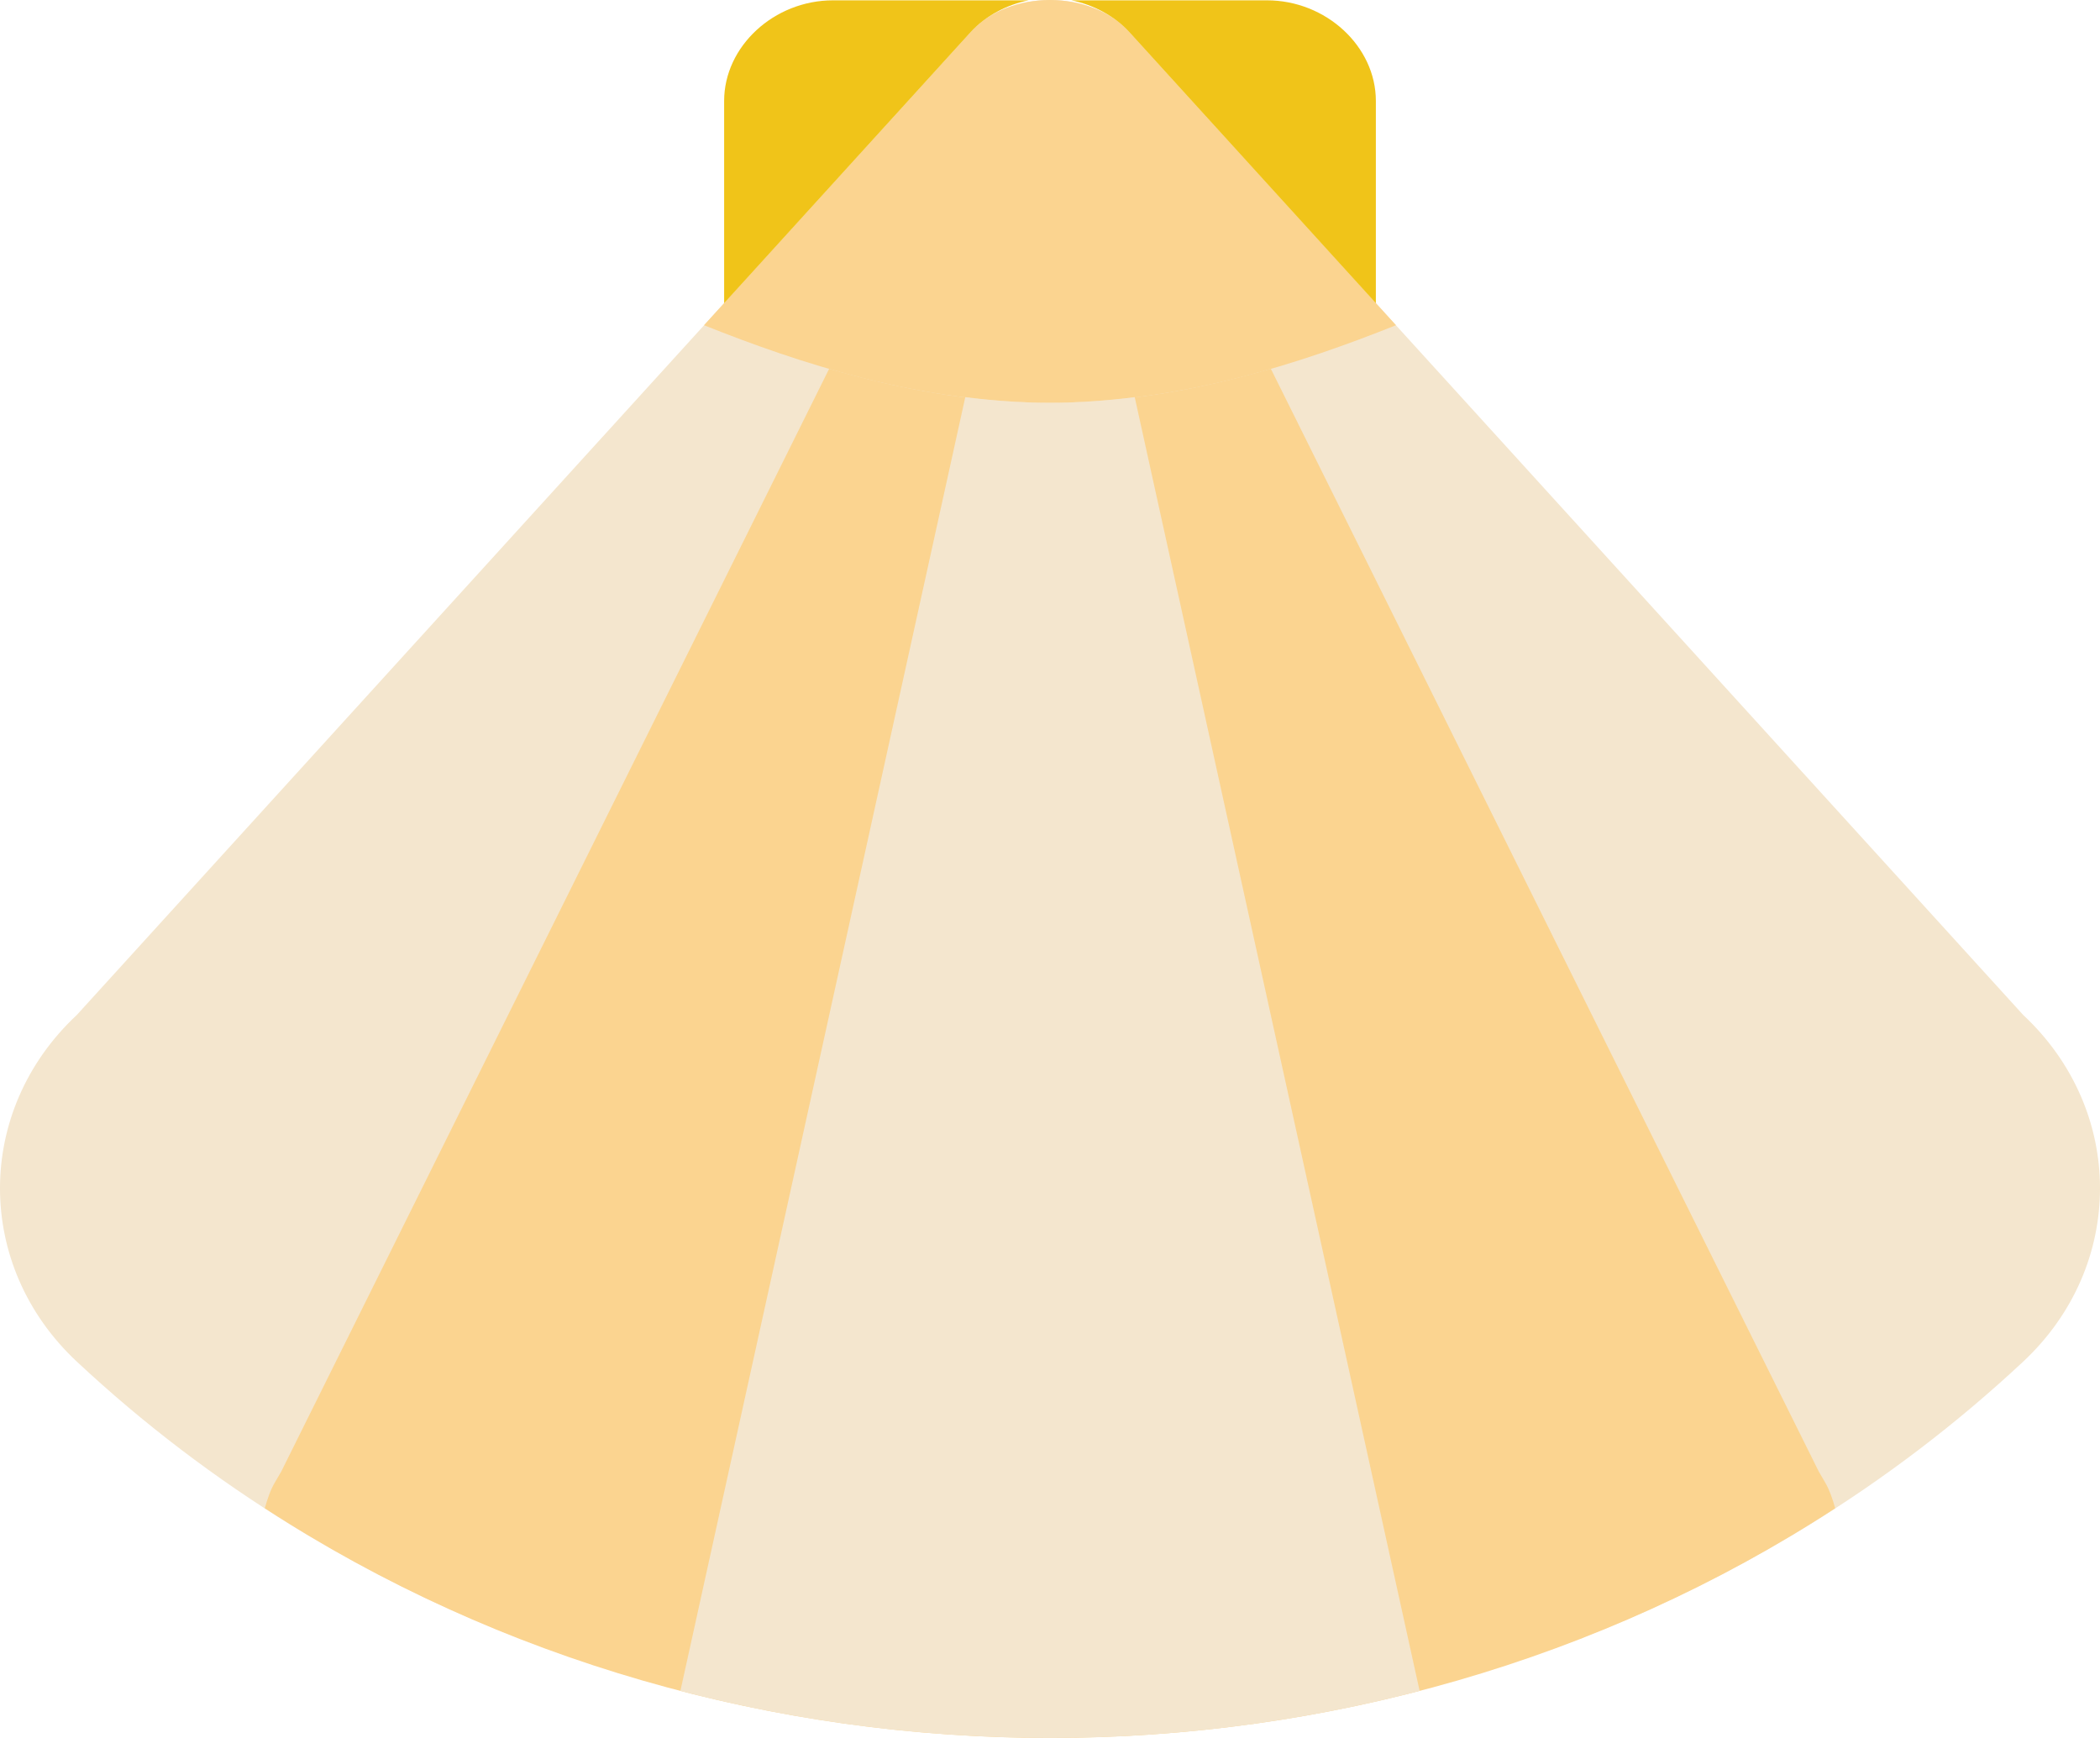 <?xml version="1.0" encoding="UTF-8" standalone="no"?>
<svg width="58px" height="48px" viewBox="0 0 58 48" version="1.1" xmlns="http://www.w3.org/2000/svg" xmlns:xlink="http://www.w3.org/1999/xlink" xmlns:sketch="http://www.bohemiancoding.com/sketch/ns">
    <!-- Generator: Sketch 3.2.2 (9983) - http://www.bohemiancoding.com/sketch -->
    <title>11 - Sea Shell (Flat)</title>
    <desc>Created with Sketch.</desc>
    <defs></defs>
    <g id="Page-1" stroke="none" stroke-width="1" fill="none" fill-rule="evenodd" sketch:type="MSPage">
        <g id="11---Sea-Shell-(Flat)" sketch:type="MSLayerGroup" transform="translate(-1, 0)">
            <path d="M27.816,0.879 C28.882,-0.293 31.117,-0.293 32.184,0.879 L56.877,28.03 C59.708,30.675 59.708,34.963 56.877,37.607 C42.095,51.419 17.905,51.419 3.123,37.607 C0.292,34.963 0.292,30.675 3.123,28.03 L27.816,0.879" id="Fill-139" fill="#F4E6CE" sketch:type="MSShapeGroup"></path>
            <path d="M30,11.124 C33.614,11.124 36.929,10.031 39.556,8.982 L32.184,0.879 C31.117,-0.293 28.882,-0.293 27.816,0.879 L20.444,8.982 C23.071,10.031 26.386,11.124 30,11.124" id="Fill-140" fill="#FBD490" sketch:type="MSShapeGroup"></path>
            <path d="M51.686,41.656 C51.613,41.391 51.526,41.143 51.411,40.947 L51.233,40.642 L36.099,10.184 C34.229,10.727 32.17,11.124 30,11.124 C27.83,11.124 25.771,10.727 23.901,10.184 L8.767,40.643 L8.588,40.949 C8.473,41.144 8.387,41.391 8.314,41.656 C21.311,50.114 38.689,50.114 51.686,41.656" id="Fill-141" fill="#FBD490" sketch:type="MSShapeGroup"></path>
            <path d="M30,11.124 C29.203,11.124 28.424,11.064 27.66,10.969 L19.792,46.701 C26.463,48.433 33.537,48.433 40.209,46.701 L32.34,10.969 C31.576,11.064 30.797,11.124 30,11.124" id="Fill-142" fill="#F4E6CE" sketch:type="MSShapeGroup"></path>
            <path d="M32.184,0.879 L39,8.374 L39,2.788 C39,1.282 37.624,0.009 35.991,0.009 L30.585,0.009 C31.182,0.122 31.789,0.445 32.184,0.879" id="Fill-143" fill="#F0C419" sketch:type="MSShapeGroup"></path>
            <path d="M27.816,0.879 C28.211,0.445 28.818,0.122 29.415,0.009 L24.009,0.009 C22.376,0.009 21,1.282 21,2.788 L21,8.374 L27.816,0.879" id="Fill-144" fill="#F0C419" sketch:type="MSShapeGroup"></path>
        </g>
    </g>
</svg>